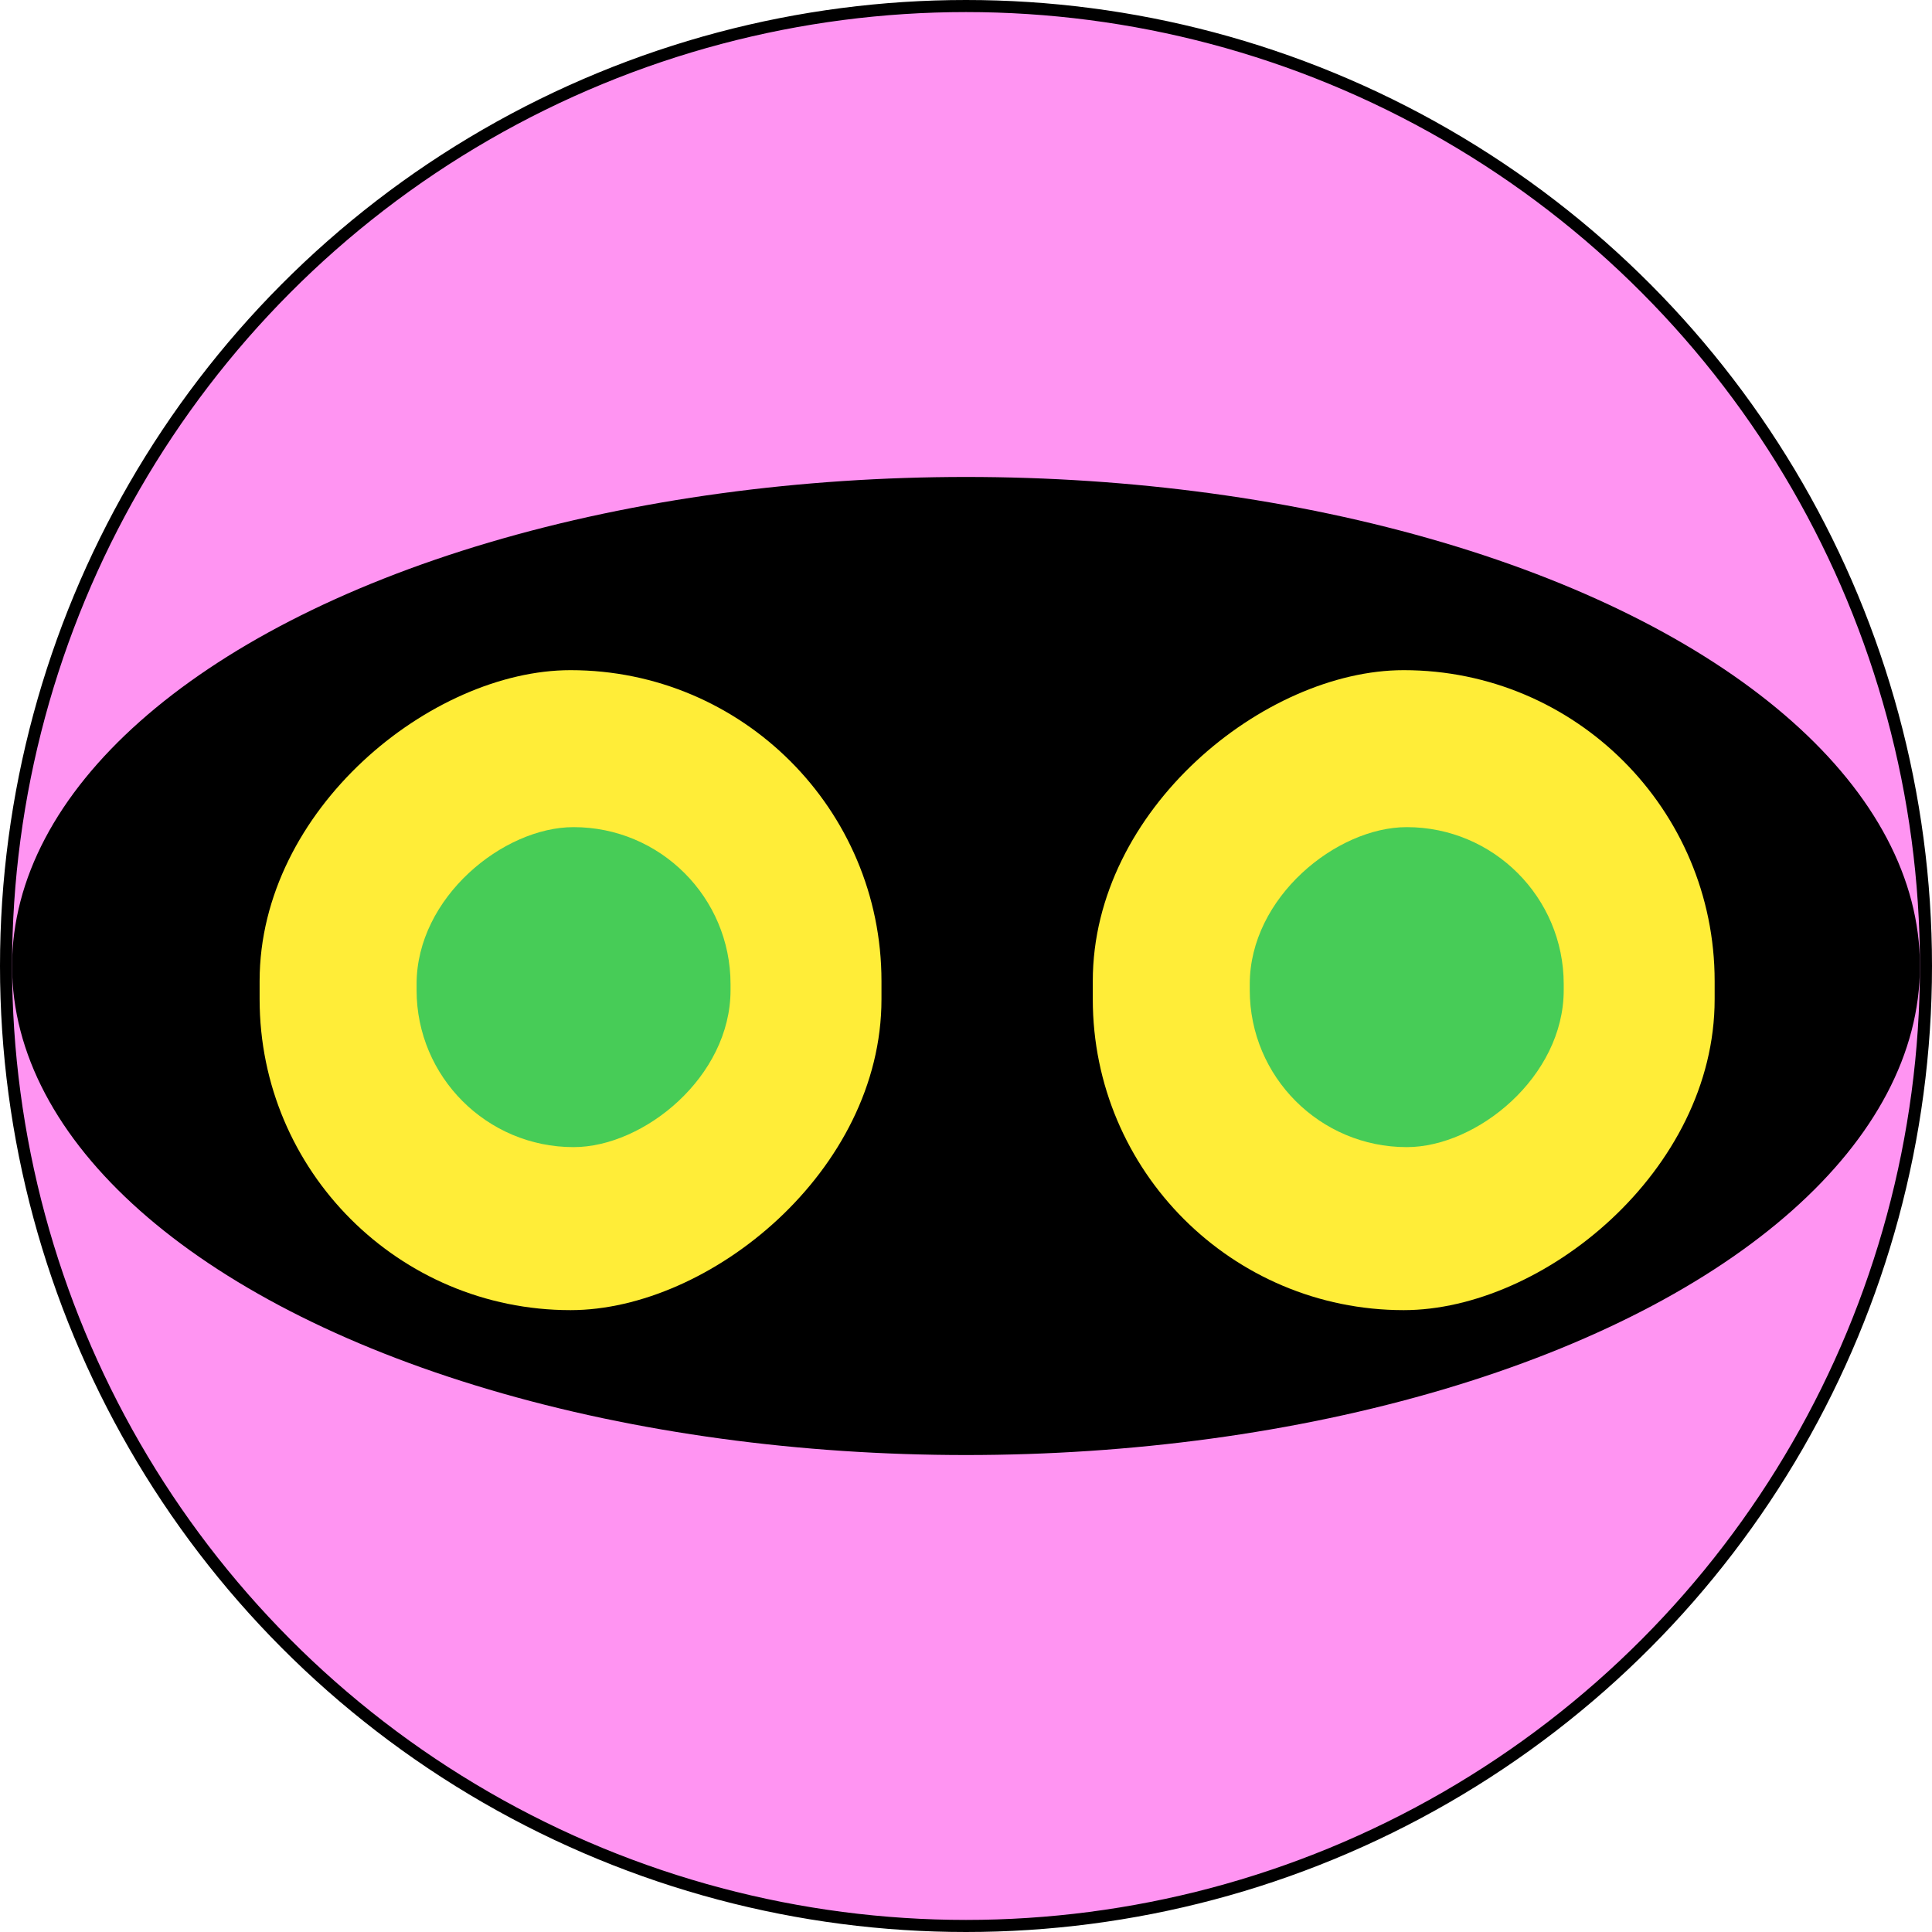 <svg width="320" height="320" viewBox="0 0 320 320" fill="none" xmlns="http://www.w3.org/2000/svg">
<circle cx="160" cy="160" r="159" fill="#FF94F2" stroke="black" stroke-width="2"/>
<ellipse cx="160" cy="160" rx="158" ry="81" fill="black"/>
<rect x="284" y="111" width="106" height="103" rx="51.5" transform="rotate(90 284 111)" fill="#FFED38"/>
<rect x="259" y="137" width="53" height="52" rx="26" transform="rotate(90 259 137)" fill="#47CC57"/>
<rect x="146" y="111" width="106" height="103" rx="51.5" transform="rotate(90 146 111)" fill="#FFED38"/>
<rect x="121" y="137" width="53" height="52" rx="26" transform="rotate(90 121 137)" fill="#47CC57"/>
</svg>
